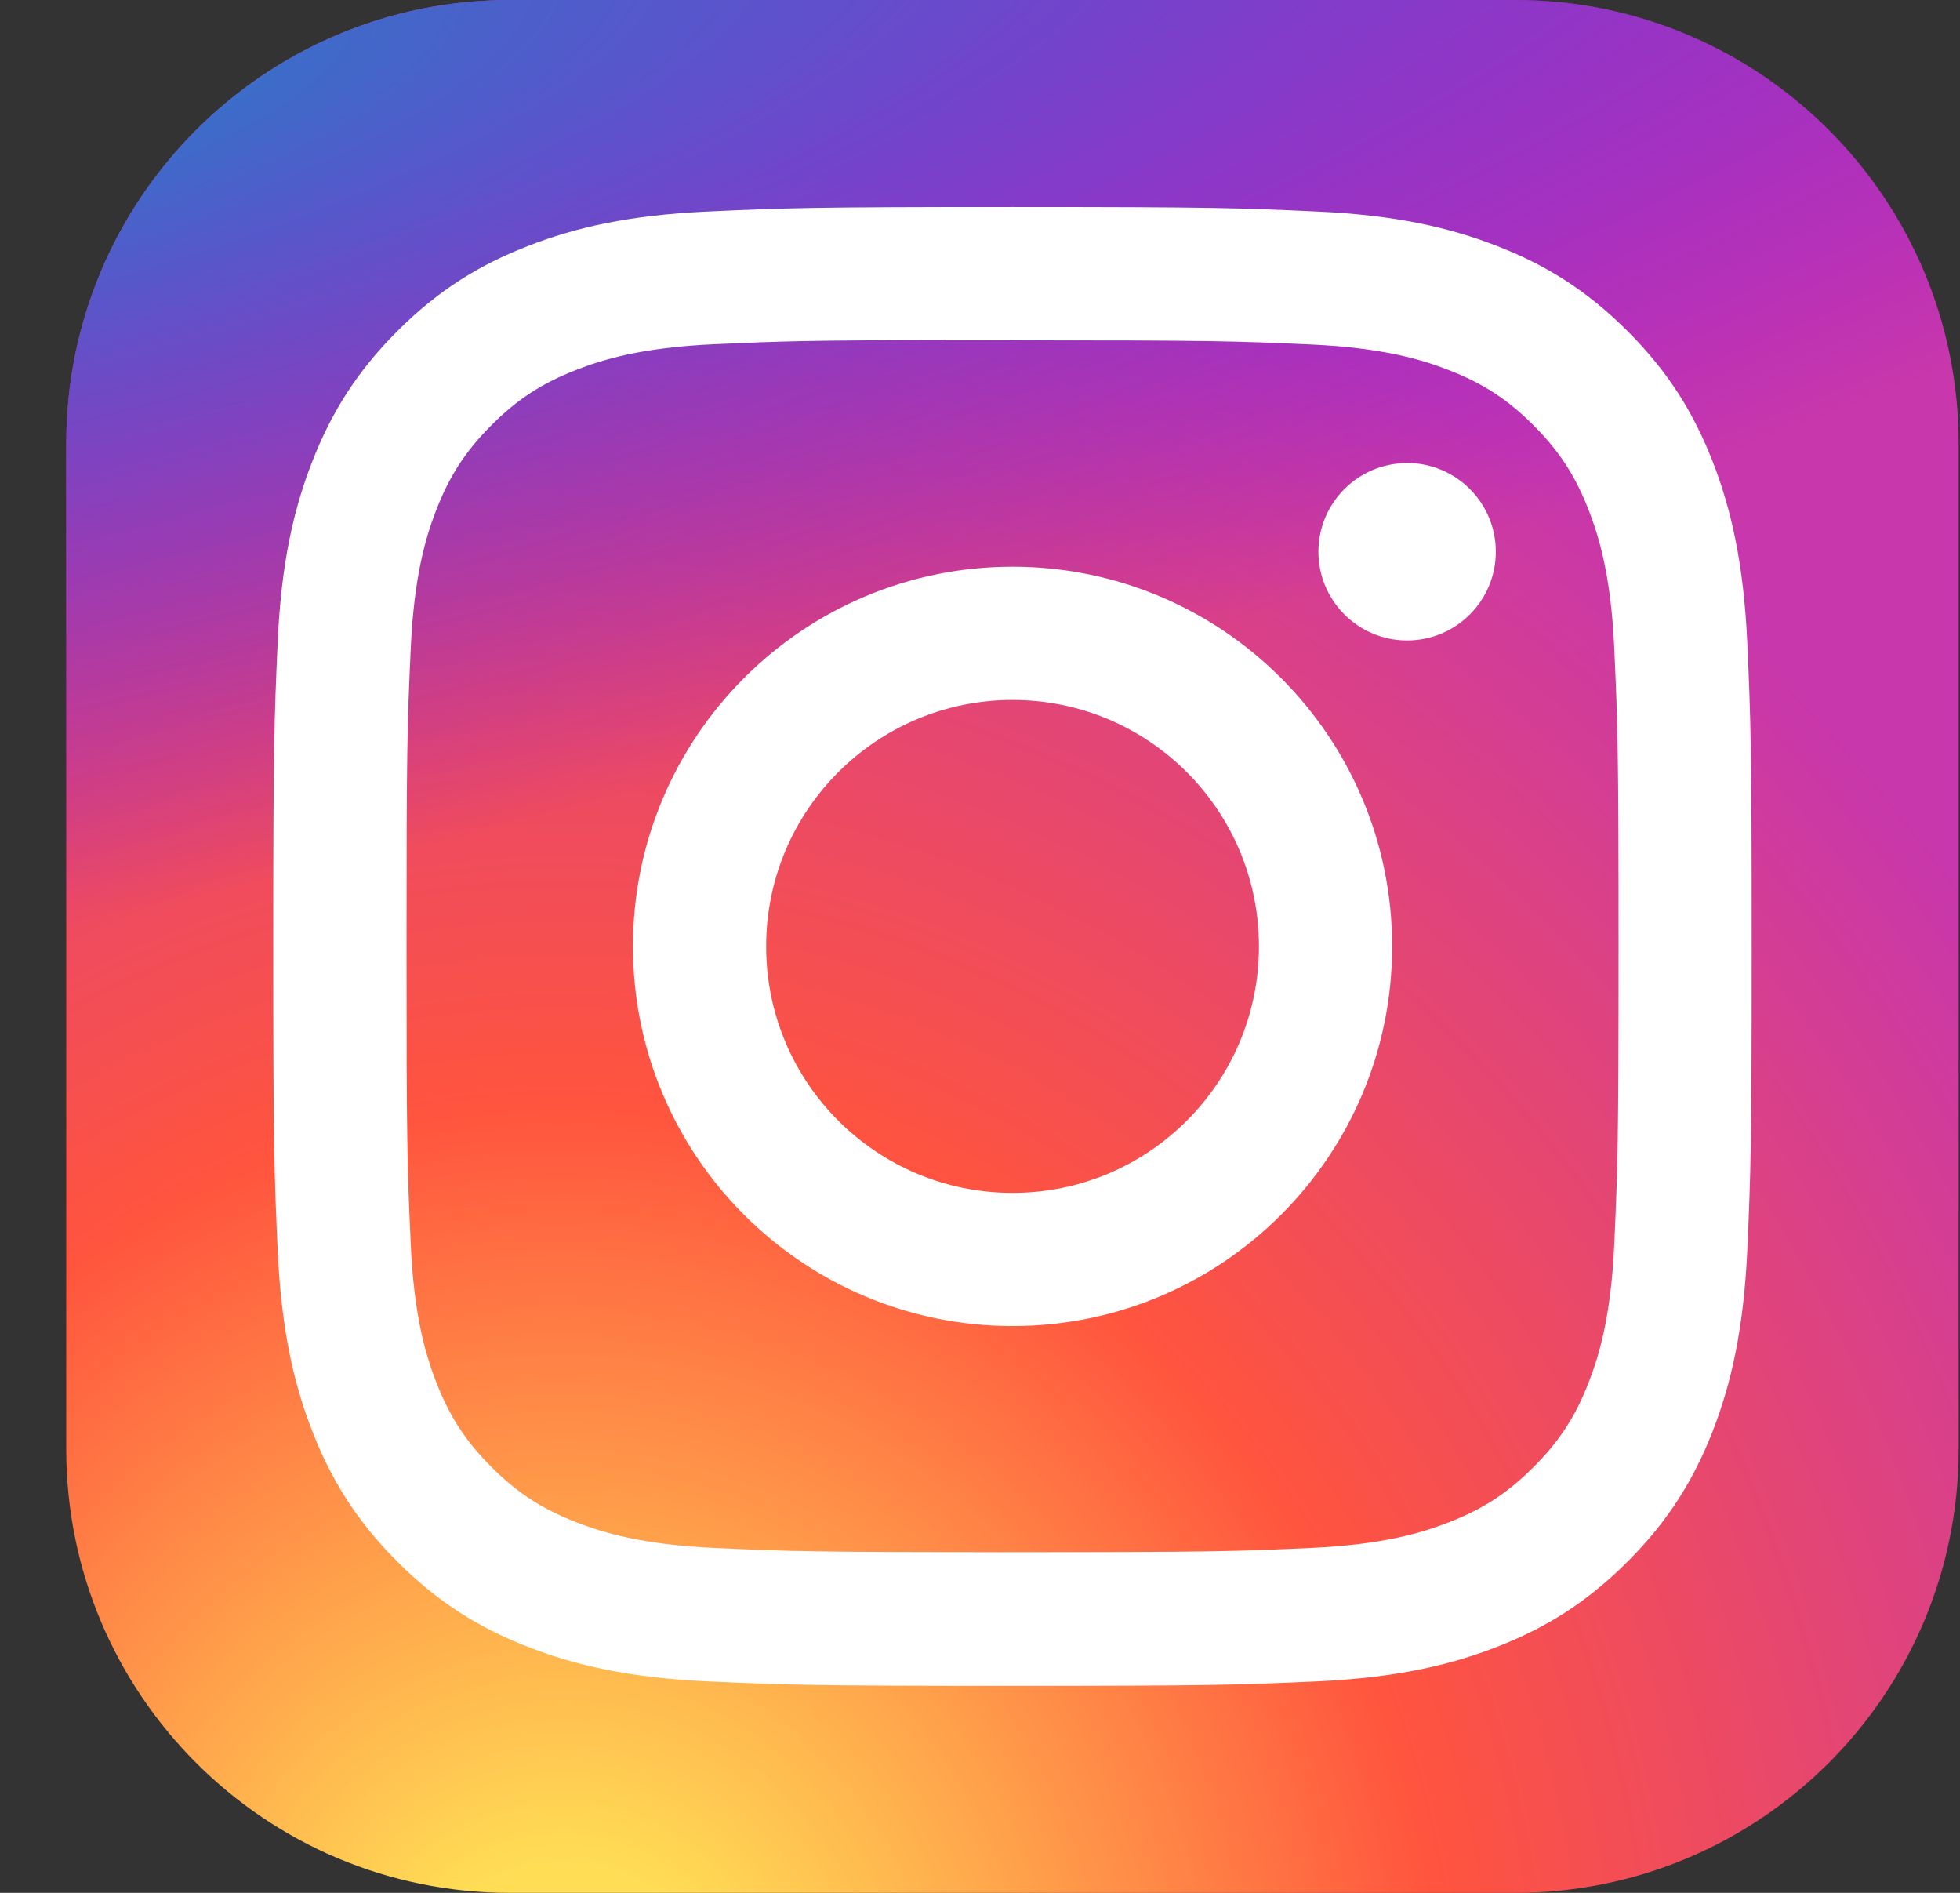 <svg width="29" height="28" viewBox="0 0 29 28" fill="none" xmlns="http://www.w3.org/2000/svg">
<rect x="0" y="0" width="29" height="28" fill="#333333" stroke="none"/>
<path d="M22.418 0H7.543C3.919 0 0.98 2.938 0.98 6.562V21.438C0.98 25.062 3.919 28 7.543 28H22.418C26.042 28 28.98 25.062 28.98 21.438V6.562C28.98 2.938 26.042 0 22.418 0Z" fill="url(#paint0_radial_484_424)"/>
<path d="M22.418 0H7.543C3.919 0 0.98 2.938 0.98 6.562V21.438C0.98 25.062 3.919 28 7.543 28H22.418C26.042 28 28.98 25.062 28.98 21.438V6.562C28.98 2.938 26.042 0 22.418 0Z" fill="url(#paint1_radial_484_424)"/>
<path d="M14.982 3.062C12.011 3.062 11.638 3.076 10.472 3.129C9.307 3.182 8.512 3.366 7.817 3.637C7.097 3.916 6.487 4.29 5.879 4.898C5.271 5.506 4.897 6.116 4.617 6.835C4.346 7.531 4.161 8.326 4.109 9.49C4.057 10.657 4.043 11.03 4.043 14C4.043 16.971 4.056 17.342 4.109 18.509C4.163 19.673 4.347 20.468 4.617 21.163C4.897 21.883 5.27 22.493 5.879 23.101C6.486 23.709 7.097 24.084 7.816 24.363C8.511 24.634 9.306 24.818 10.471 24.872C11.637 24.925 12.01 24.938 14.98 24.938C17.951 24.938 18.323 24.925 19.489 24.872C20.654 24.818 21.449 24.634 22.145 24.363C22.864 24.084 23.474 23.709 24.081 23.101C24.69 22.493 25.063 21.883 25.344 21.164C25.613 20.468 25.797 19.673 25.852 18.509C25.904 17.343 25.918 16.971 25.918 14C25.918 11.03 25.904 10.657 25.852 9.49C25.797 8.326 25.613 7.531 25.344 6.836C25.063 6.116 24.69 5.506 24.081 4.898C23.473 4.29 22.864 3.916 22.145 3.637C21.447 3.366 20.652 3.182 19.488 3.129C18.321 3.076 17.95 3.062 14.978 3.062H14.982ZM14 5.034C14.291 5.033 14.617 5.034 14.982 5.034C17.902 5.034 18.248 5.044 19.401 5.096C20.468 5.145 21.046 5.323 21.432 5.473C21.942 5.671 22.306 5.908 22.689 6.291C23.072 6.674 23.309 7.039 23.507 7.549C23.657 7.934 23.835 8.513 23.884 9.579C23.936 10.732 23.948 11.079 23.948 13.998C23.948 16.917 23.936 17.263 23.884 18.416C23.835 19.482 23.657 20.061 23.507 20.446C23.309 20.957 23.072 21.32 22.689 21.703C22.306 22.085 21.943 22.323 21.432 22.521C21.047 22.671 20.468 22.849 19.401 22.898C18.248 22.95 17.902 22.961 14.982 22.961C12.061 22.961 11.715 22.95 10.562 22.898C9.495 22.848 8.917 22.67 8.531 22.52C8.02 22.322 7.656 22.085 7.273 21.703C6.89 21.32 6.653 20.956 6.454 20.445C6.305 20.06 6.126 19.481 6.078 18.415C6.025 17.262 6.015 16.916 6.015 13.995C6.015 11.074 6.025 10.73 6.078 9.577C6.127 8.51 6.305 7.931 6.454 7.546C6.653 7.035 6.89 6.671 7.273 6.288C7.656 5.905 8.02 5.668 8.531 5.47C8.916 5.319 9.495 5.141 10.562 5.092C11.571 5.047 11.962 5.033 14 5.031V5.034ZM20.82 6.85C20.095 6.85 19.507 7.437 19.507 8.162C19.507 8.886 20.095 9.474 20.82 9.474C21.544 9.474 22.132 8.886 22.132 8.162C22.132 7.437 21.544 6.849 20.82 6.849V6.85ZM14.982 8.383C11.88 8.383 9.365 10.898 9.365 14C9.365 17.102 11.88 19.616 14.982 19.616C18.083 19.616 20.598 17.102 20.598 14C20.598 10.898 18.083 8.383 14.981 8.383H14.982ZM14.982 10.354C16.995 10.354 18.627 11.986 18.627 14C18.627 16.014 16.995 17.646 14.982 17.646C12.968 17.646 11.336 16.014 11.336 14C11.336 11.986 12.968 10.354 14.982 10.354Z" fill="white"/>
<defs>
<radialGradient id="paint0_radial_484_424" cx="0" cy="0" r="1" gradientUnits="userSpaceOnUse" gradientTransform="translate(8.418 30.157) rotate(-90) scale(27.75 25.81)">
<stop stop-color="#FFDD55"/>
<stop offset="0.1" stop-color="#FFDD55"/>
<stop offset="0.5" stop-color="#FF543E"/>
<stop offset="1" stop-color="#C837AB"/>
</radialGradient>
<radialGradient id="paint1_radial_484_424" cx="0" cy="0" r="1" gradientUnits="userSpaceOnUse" gradientTransform="translate(-3.71 2.017) rotate(78.681) scale(12.404 51.132)">
<stop stop-color="#3771C8"/>
<stop offset="0.128" stop-color="#3771C8"/>
<stop offset="1" stop-color="#6600FF" stop-opacity="0"/>
</radialGradient>
</defs>
</svg>
